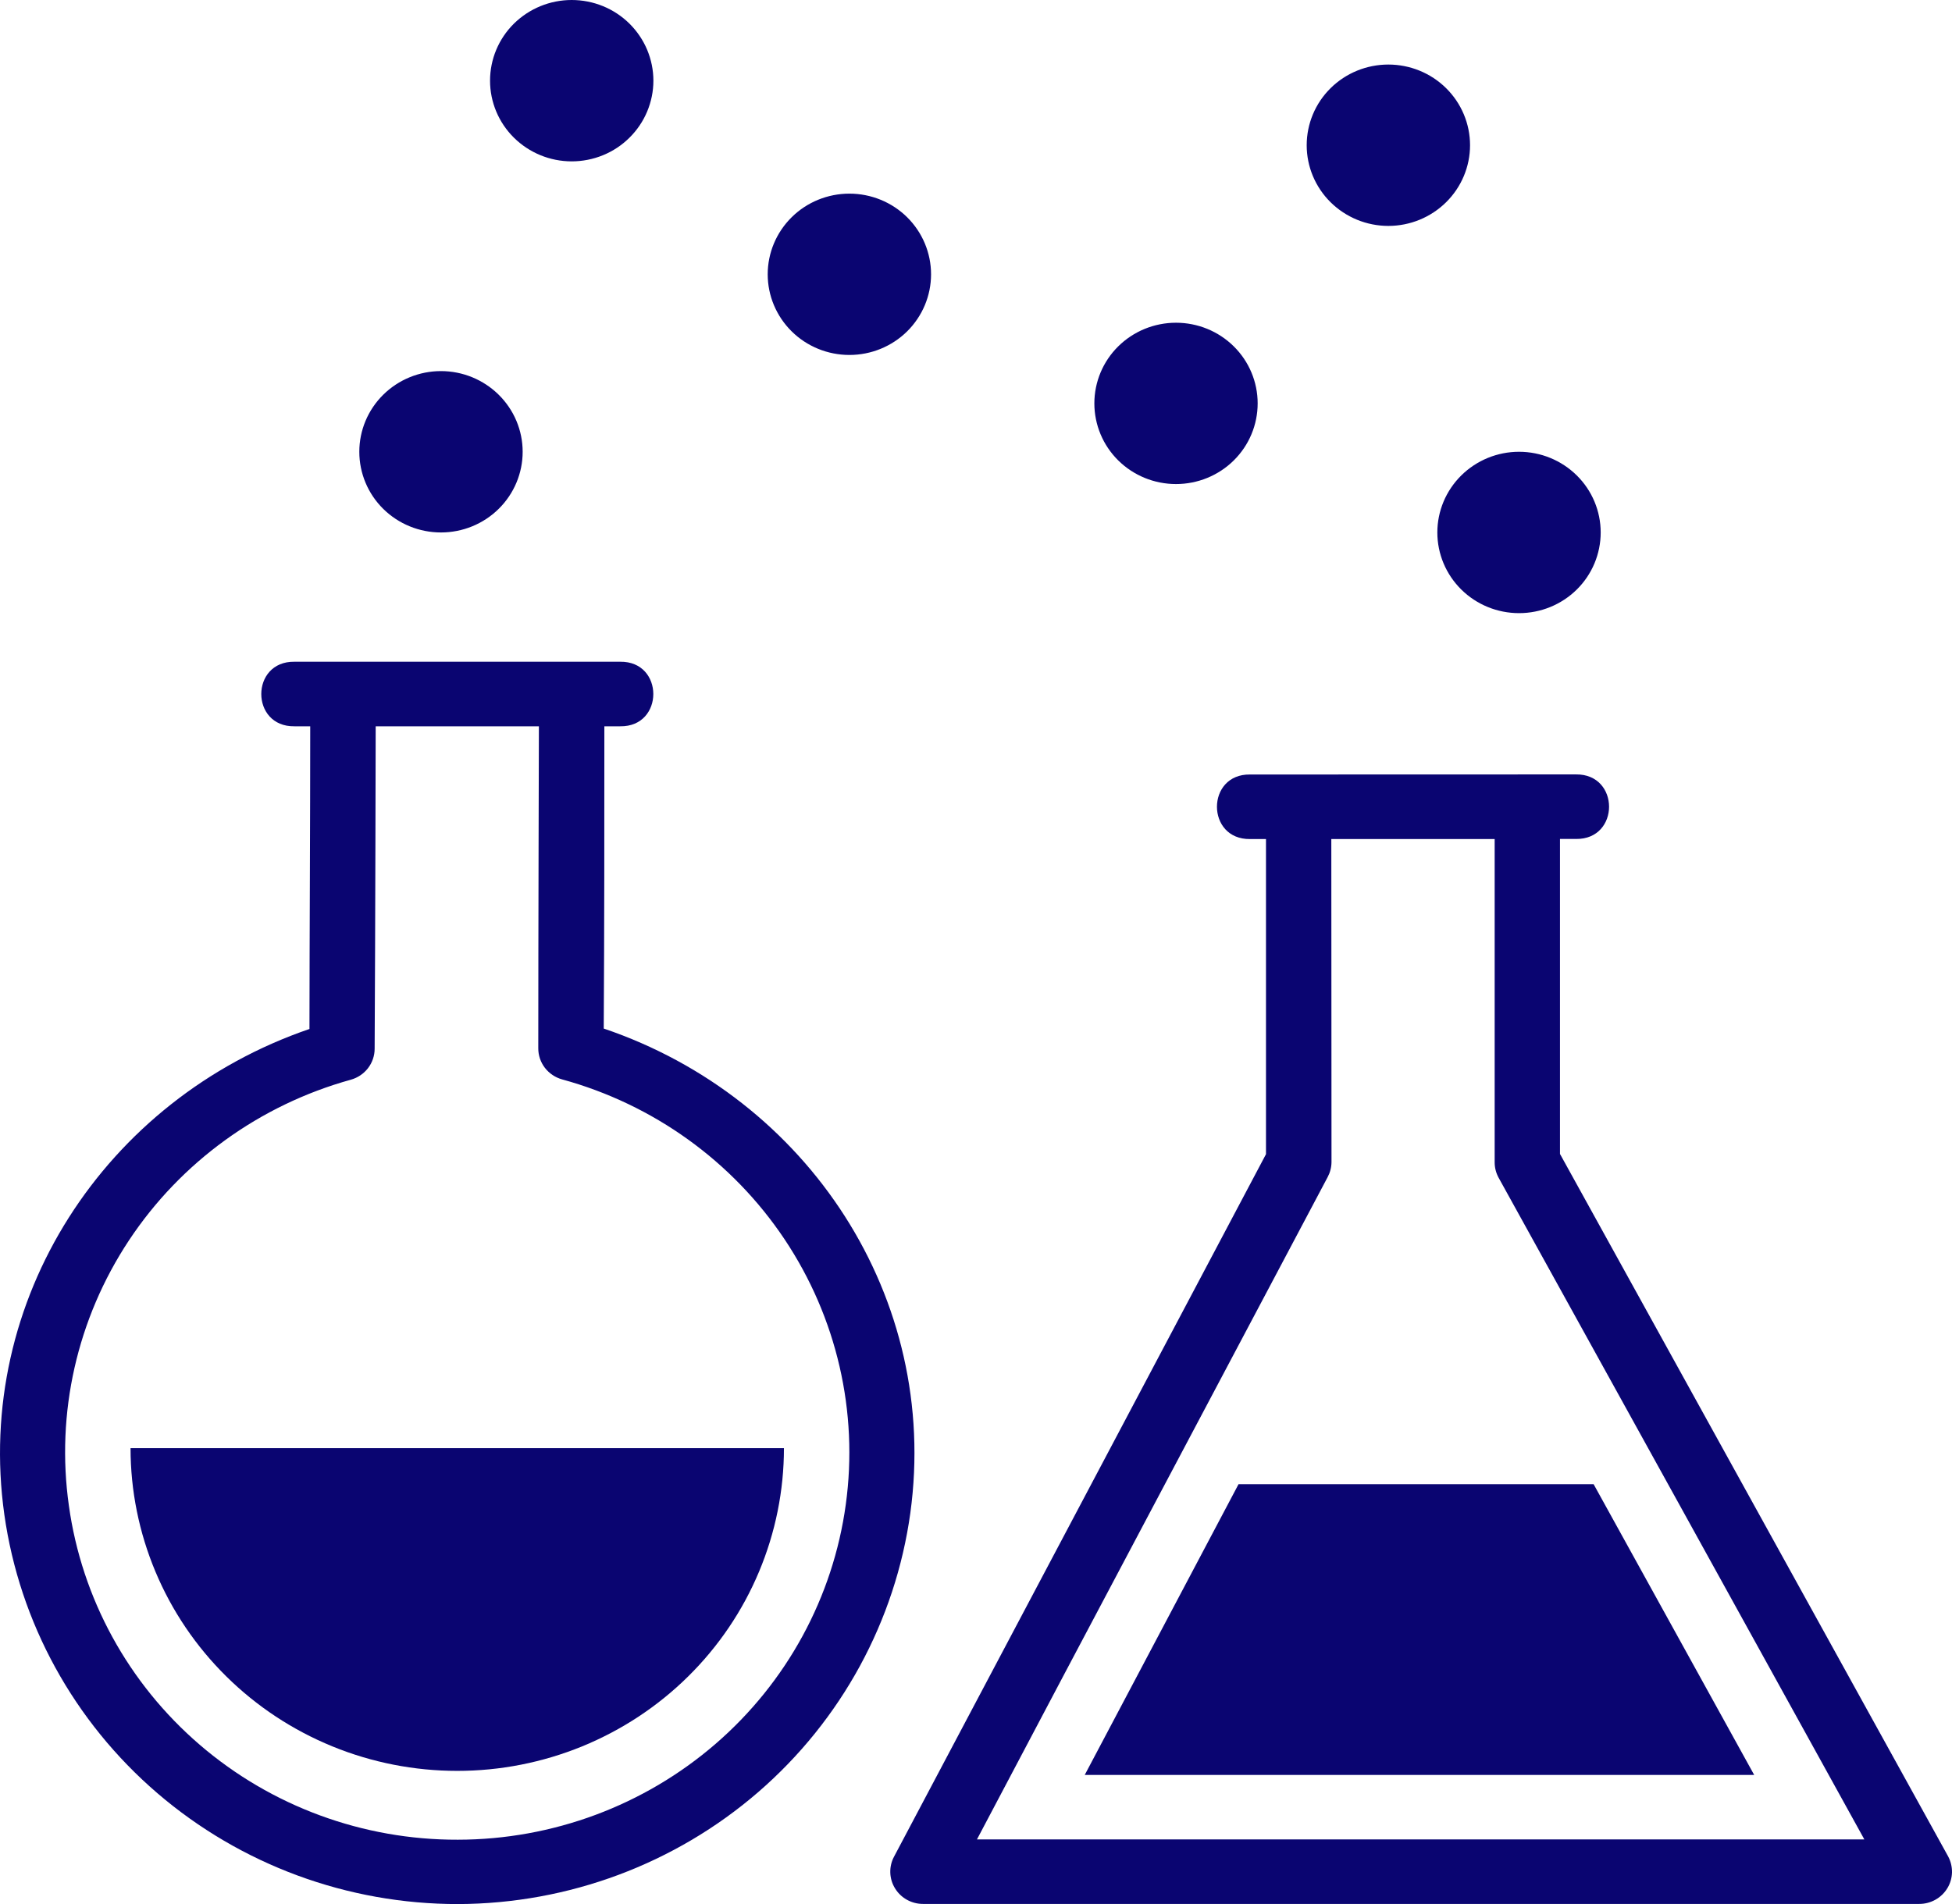 <svg width="41" height="40" viewBox="0 0 41 40" fill="none" xmlns="http://www.w3.org/2000/svg">
<path d="M26.257 16.271C25.329 16.257 25.329 17.64 26.257 17.627H26.591V24.247L18.777 39.008C18.722 39.111 18.696 39.227 18.7 39.343C18.704 39.459 18.738 39.573 18.8 39.672C18.861 39.772 18.947 39.854 19.05 39.911C19.152 39.968 19.268 39.998 19.386 39.998H40.314C40.433 39.998 40.55 39.967 40.653 39.909C40.756 39.851 40.842 39.768 40.903 39.667C40.964 39.567 40.997 39.452 41 39.335C41.002 39.218 40.974 39.102 40.918 38.998L32.766 24.242V17.625H33.101C34.029 17.639 34.029 16.257 33.101 16.269L26.257 16.271ZM27.963 17.627H31.394V24.414C31.393 24.528 31.422 24.64 31.476 24.74C34.038 29.374 36.599 34.006 39.159 38.643H20.52C22.969 33.998 25.431 29.369 27.886 24.729C27.938 24.632 27.966 24.524 27.967 24.414L27.963 17.627Z" fill="#0A0571"/>
<path d="M26.014 31.181L22.784 37.288H36.845L33.473 31.181H26.014Z" fill="#0A0571"/>
<path d="M2.742 30.423C2.742 31.314 2.92 32.195 3.265 33.018C3.609 33.84 4.115 34.588 4.752 35.217C5.389 35.847 6.146 36.346 6.978 36.687C7.811 37.028 8.703 37.203 9.604 37.203C10.505 37.203 11.397 37.028 12.23 36.687C13.062 36.346 13.819 35.847 14.456 35.217C15.093 34.588 15.599 33.84 15.943 33.018C16.288 32.195 16.466 31.314 16.466 30.423H2.742Z" fill="#0A0571"/>
<path d="M6.184 13.902C5.256 13.889 5.256 15.272 6.184 15.258H6.516C6.516 17.384 6.502 19.488 6.5 21.617C2.199 23.09 -0.543 27.312 0.091 31.818C0.412 34.089 1.554 36.168 3.306 37.672C5.058 39.176 7.301 40.003 9.622 40.001C11.942 39.993 14.181 39.158 15.927 37.648C17.672 36.138 18.807 34.055 19.121 31.784C19.739 27.277 16.984 23.067 12.681 21.608C12.694 19.488 12.694 17.379 12.694 15.258H13.027C13.954 15.272 13.954 13.889 13.027 13.902H6.184ZM7.891 15.258H11.319C11.319 15.258 11.306 19.76 11.306 22.021C11.305 22.17 11.354 22.314 11.444 22.432C11.535 22.55 11.662 22.636 11.806 22.676C13.725 23.202 15.385 24.396 16.481 26.038C17.576 27.68 18.033 29.658 17.765 31.607C17.498 33.556 16.526 35.343 15.027 36.638C13.529 37.932 11.607 38.647 9.616 38.649C7.625 38.655 5.7 37.947 4.198 36.657C2.695 35.366 1.718 33.581 1.447 31.632C1.171 29.685 1.619 27.705 2.708 26.059C3.797 24.414 5.453 23.214 7.368 22.683C7.512 22.643 7.639 22.558 7.729 22.441C7.82 22.323 7.869 22.18 7.869 22.032C7.883 19.67 7.891 15.258 7.891 15.258Z" fill="#0A0571"/>
<path d="M31.906 12.881C32.361 12.881 32.797 12.703 33.119 12.385C33.441 12.067 33.621 11.636 33.621 11.186C33.621 10.737 33.441 10.306 33.119 9.988C32.797 9.67 32.361 9.491 31.906 9.491C31.451 9.491 31.015 9.67 30.693 9.988C30.371 10.306 30.19 10.737 30.19 11.186C30.19 11.636 30.371 12.067 30.693 12.385C31.015 12.703 31.451 12.881 31.906 12.881ZM29.161 4.746C29.616 4.746 30.052 4.567 30.374 4.249C30.696 3.931 30.877 3.5 30.877 3.051C30.877 2.601 30.696 2.17 30.374 1.852C30.052 1.534 29.616 1.356 29.161 1.356C28.706 1.356 28.27 1.534 27.948 1.852C27.626 2.17 27.446 2.601 27.446 3.051C27.446 3.5 27.626 3.931 27.948 4.249C28.27 4.567 28.706 4.746 29.161 4.746ZM24.701 10.169C25.156 10.169 25.592 9.991 25.914 9.673C26.236 9.355 26.416 8.924 26.416 8.474C26.416 8.025 26.236 7.594 25.914 7.276C25.592 6.958 25.156 6.78 24.701 6.78C24.246 6.78 23.81 6.958 23.488 7.276C23.166 7.594 22.986 8.025 22.986 8.474C22.986 8.924 23.166 9.355 23.488 9.673C23.81 9.991 24.246 10.169 24.701 10.169ZM17.841 7.457C18.296 7.457 18.732 7.279 19.054 6.961C19.375 6.643 19.556 6.212 19.556 5.763C19.556 5.313 19.375 4.882 19.054 4.564C18.732 4.246 18.296 4.068 17.841 4.068C17.386 4.068 16.949 4.246 16.628 4.564C16.306 4.882 16.125 5.313 16.125 5.763C16.125 6.212 16.306 6.643 16.628 6.961C16.949 7.279 17.386 7.457 17.841 7.457ZM12.008 3.39C12.233 3.39 12.457 3.346 12.665 3.261C12.873 3.176 13.062 3.051 13.221 2.893C13.38 2.736 13.507 2.549 13.593 2.343C13.679 2.138 13.724 1.917 13.724 1.695C13.724 1.472 13.679 1.252 13.593 1.046C13.507 0.841 13.38 0.654 13.221 0.496C13.062 0.339 12.873 0.214 12.665 0.129C12.457 0.044 12.233 0 12.008 0C11.553 0 11.117 0.179 10.795 0.496C10.473 0.814 10.293 1.245 10.293 1.695C10.293 2.144 10.473 2.575 10.795 2.893C11.117 3.211 11.553 3.39 12.008 3.39ZM9.262 11.186C9.717 11.186 10.153 11.008 10.475 10.69C10.797 10.372 10.978 9.941 10.978 9.491C10.978 9.042 10.797 8.611 10.475 8.293C10.153 7.975 9.717 7.796 9.262 7.796C8.807 7.796 8.371 7.975 8.049 8.293C7.727 8.611 7.547 9.042 7.547 9.491C7.547 9.941 7.727 10.372 8.049 10.69C8.371 11.008 8.807 11.186 9.262 11.186Z" fill="#0A0571"/>
</svg>
